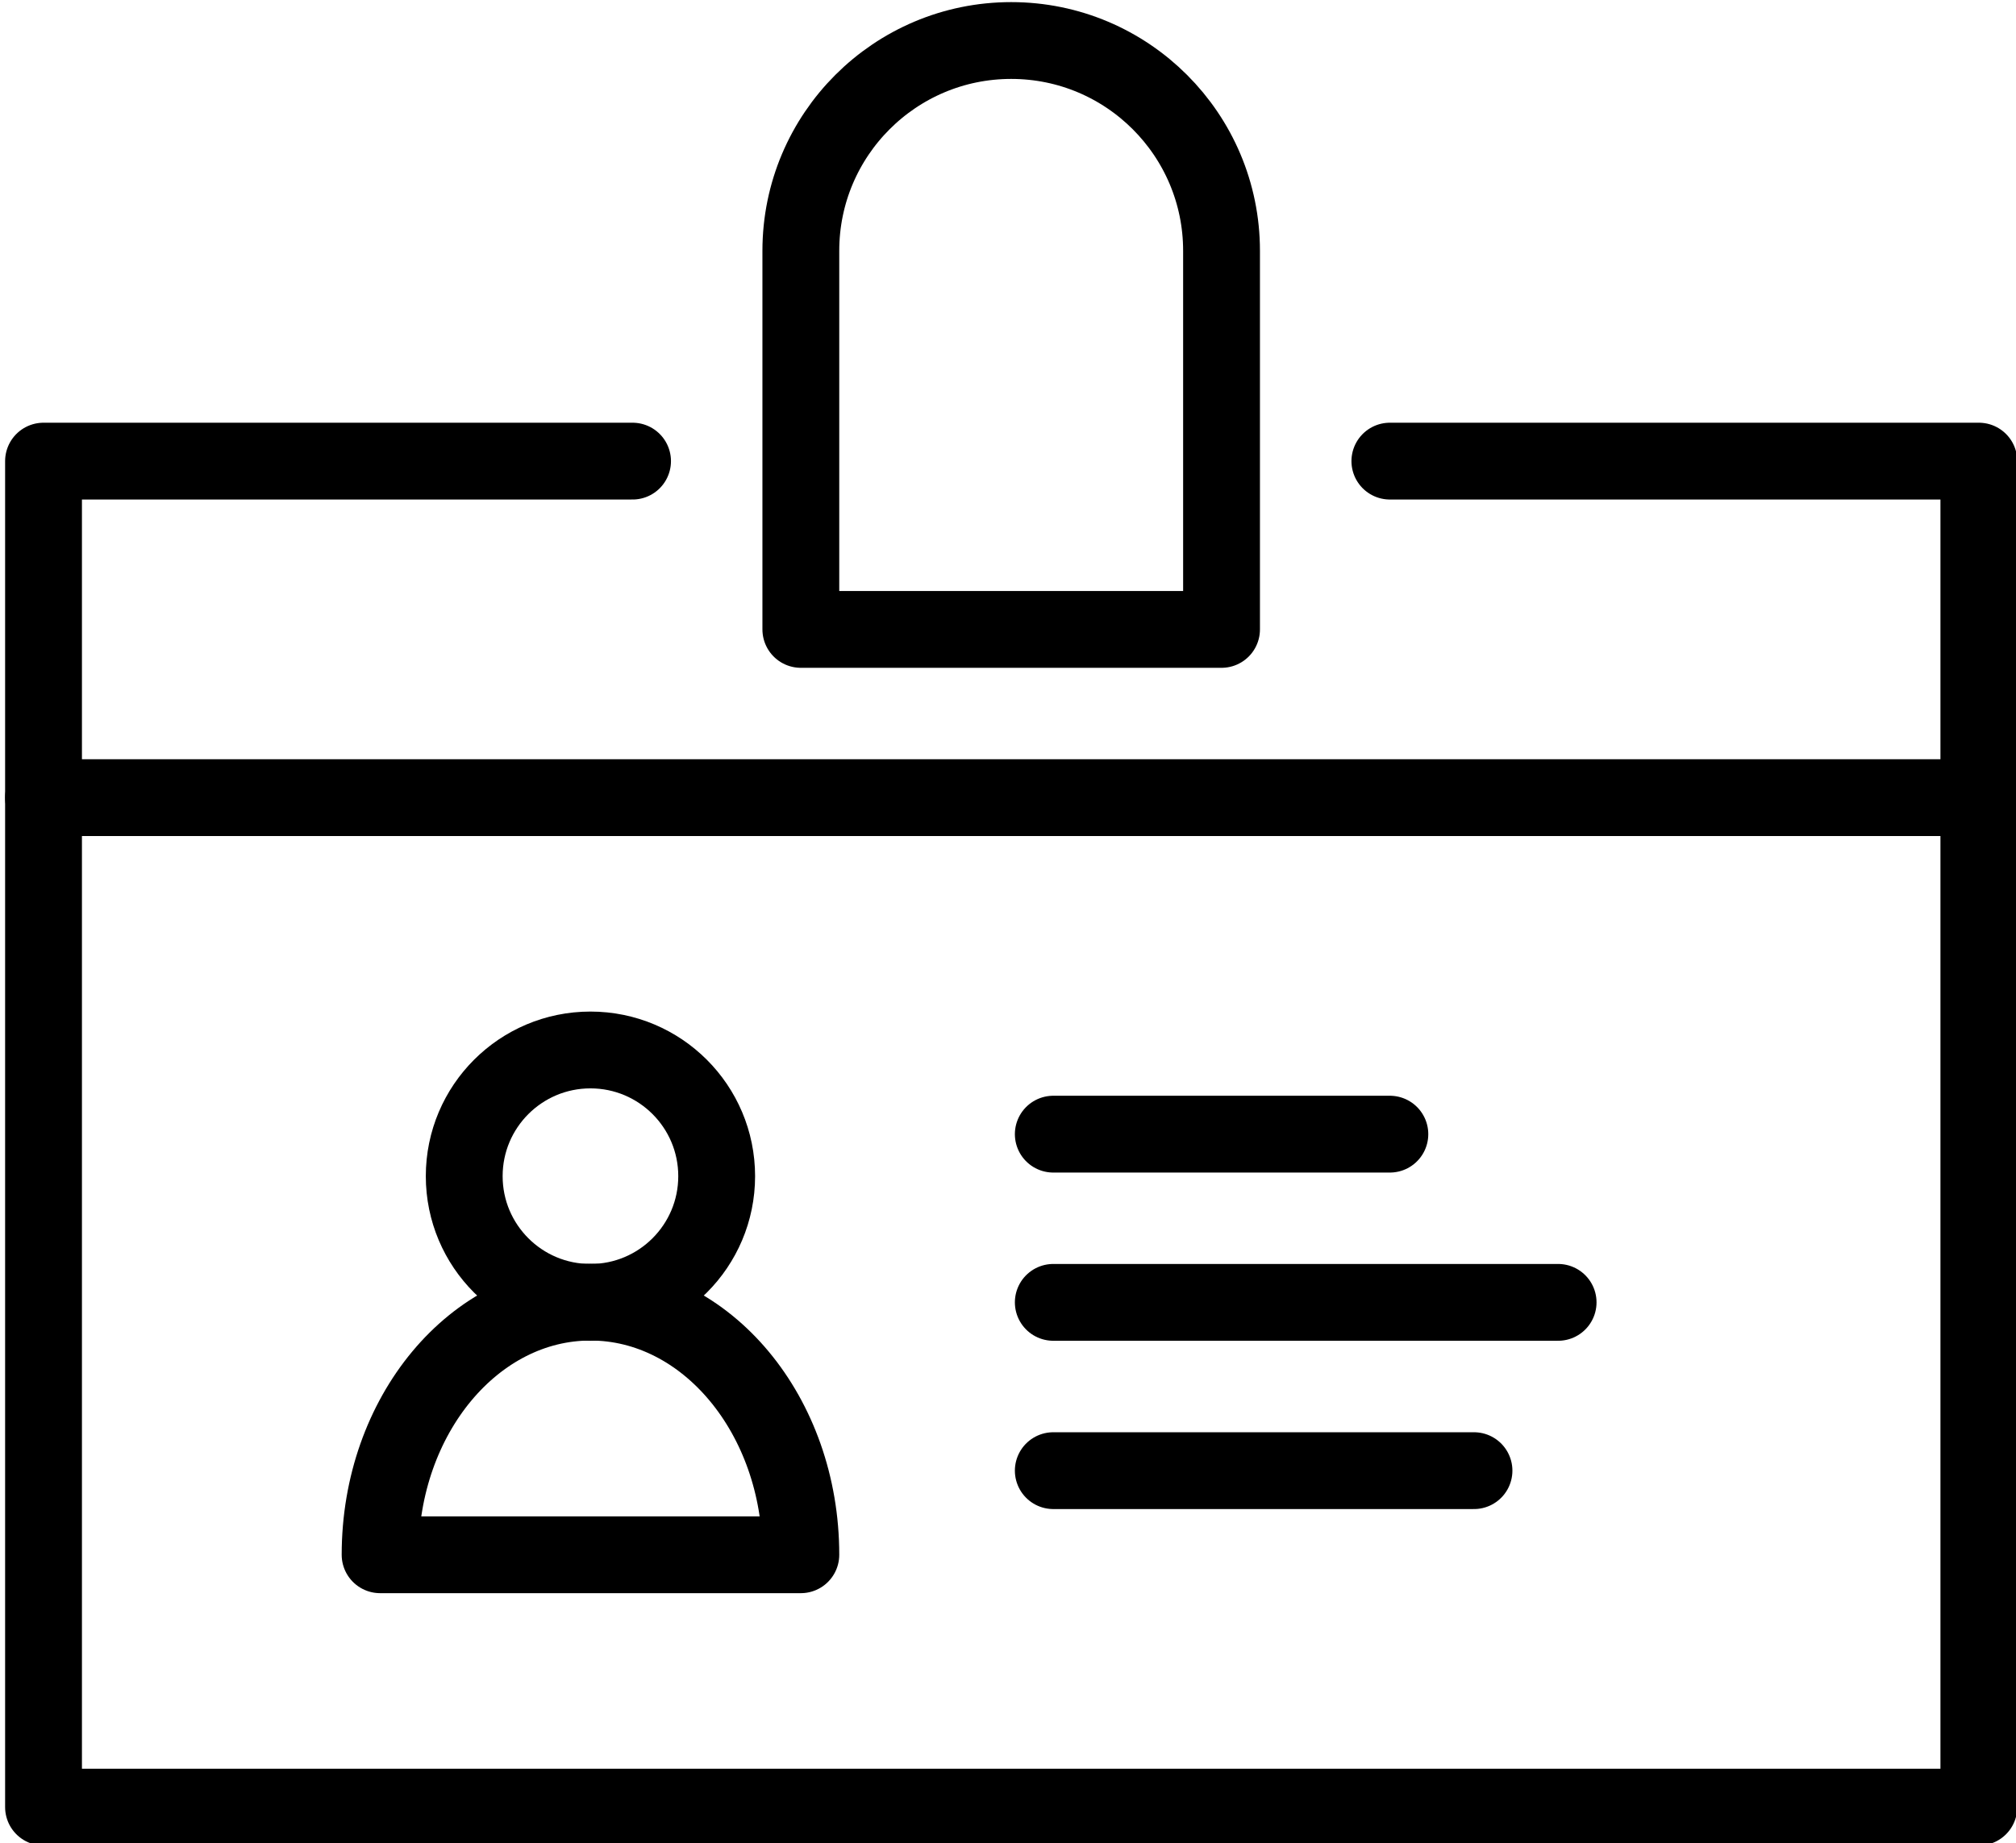 <?xml version="1.0" encoding="utf-8"?>
<!-- Generator: Adobe Illustrator 27.4.1, SVG Export Plug-In . SVG Version: 6.00 Build 0)  -->
<svg version="1.1" id="Ebene_1" xmlns="http://www.w3.org/2000/svg" xmlns:xlink="http://www.w3.org/1999/xlink" x="0px" y="0px"
	 viewBox="0 0 52.482 48" style="enable-background:new 0 0 52.482 48;" xml:space="preserve">
<style type="text/css">
	.st0{fill:none;stroke:#000000;stroke-width:2;stroke-linecap:round;stroke-linejoin:round;}
</style>
<g id="Gruppe_2022" transform="translate(0 0)">
	<g id="Gruppe_2019">
		<g>
			<g id="Gruppe_2018">
				<path id="Pfad_789" class="st0" d="M36.182,12.007h15.333v35.048H1.133V12.007h15.334"/>
				<line id="Linie_351" class="st0" x1="1.133" y1="20.77" x2="51.515" y2="20.77"/>
			</g>
		</g>
	</g>
	<line id="Linie_352" class="st0" x1="27.42" y1="29.532" x2="36.182" y2="29.532"/>
	<line id="Linie_353" class="st0" x1="27.42" y1="33.912" x2="40.562" y2="33.912"/>
	<line id="Linie_354" class="st0" x1="27.42" y1="38.294" x2="38.372" y2="38.294"/>
	<g id="Gruppe_2021">
		<g>
			<g id="Gruppe_2020">
				<path id="Pfad_790" class="st0" d="M26.324,1.055c-3.024,0-5.476,2.452-5.476,5.476v9.858H31.8V6.531
					C31.8,3.507,29.348,1.055,26.324,1.055z"/>
				<circle id="Ellipse_98" class="st0" cx="15.371" cy="30.626" r="3.286"/>
				<path id="Pfad_791" class="st0" d="M20.848,40.484H9.895c0-3.629,2.452-6.578,5.476-6.578S20.848,36.855,20.848,40.484z"/>
			</g>
		</g>
	</g>
</g>
</svg>
